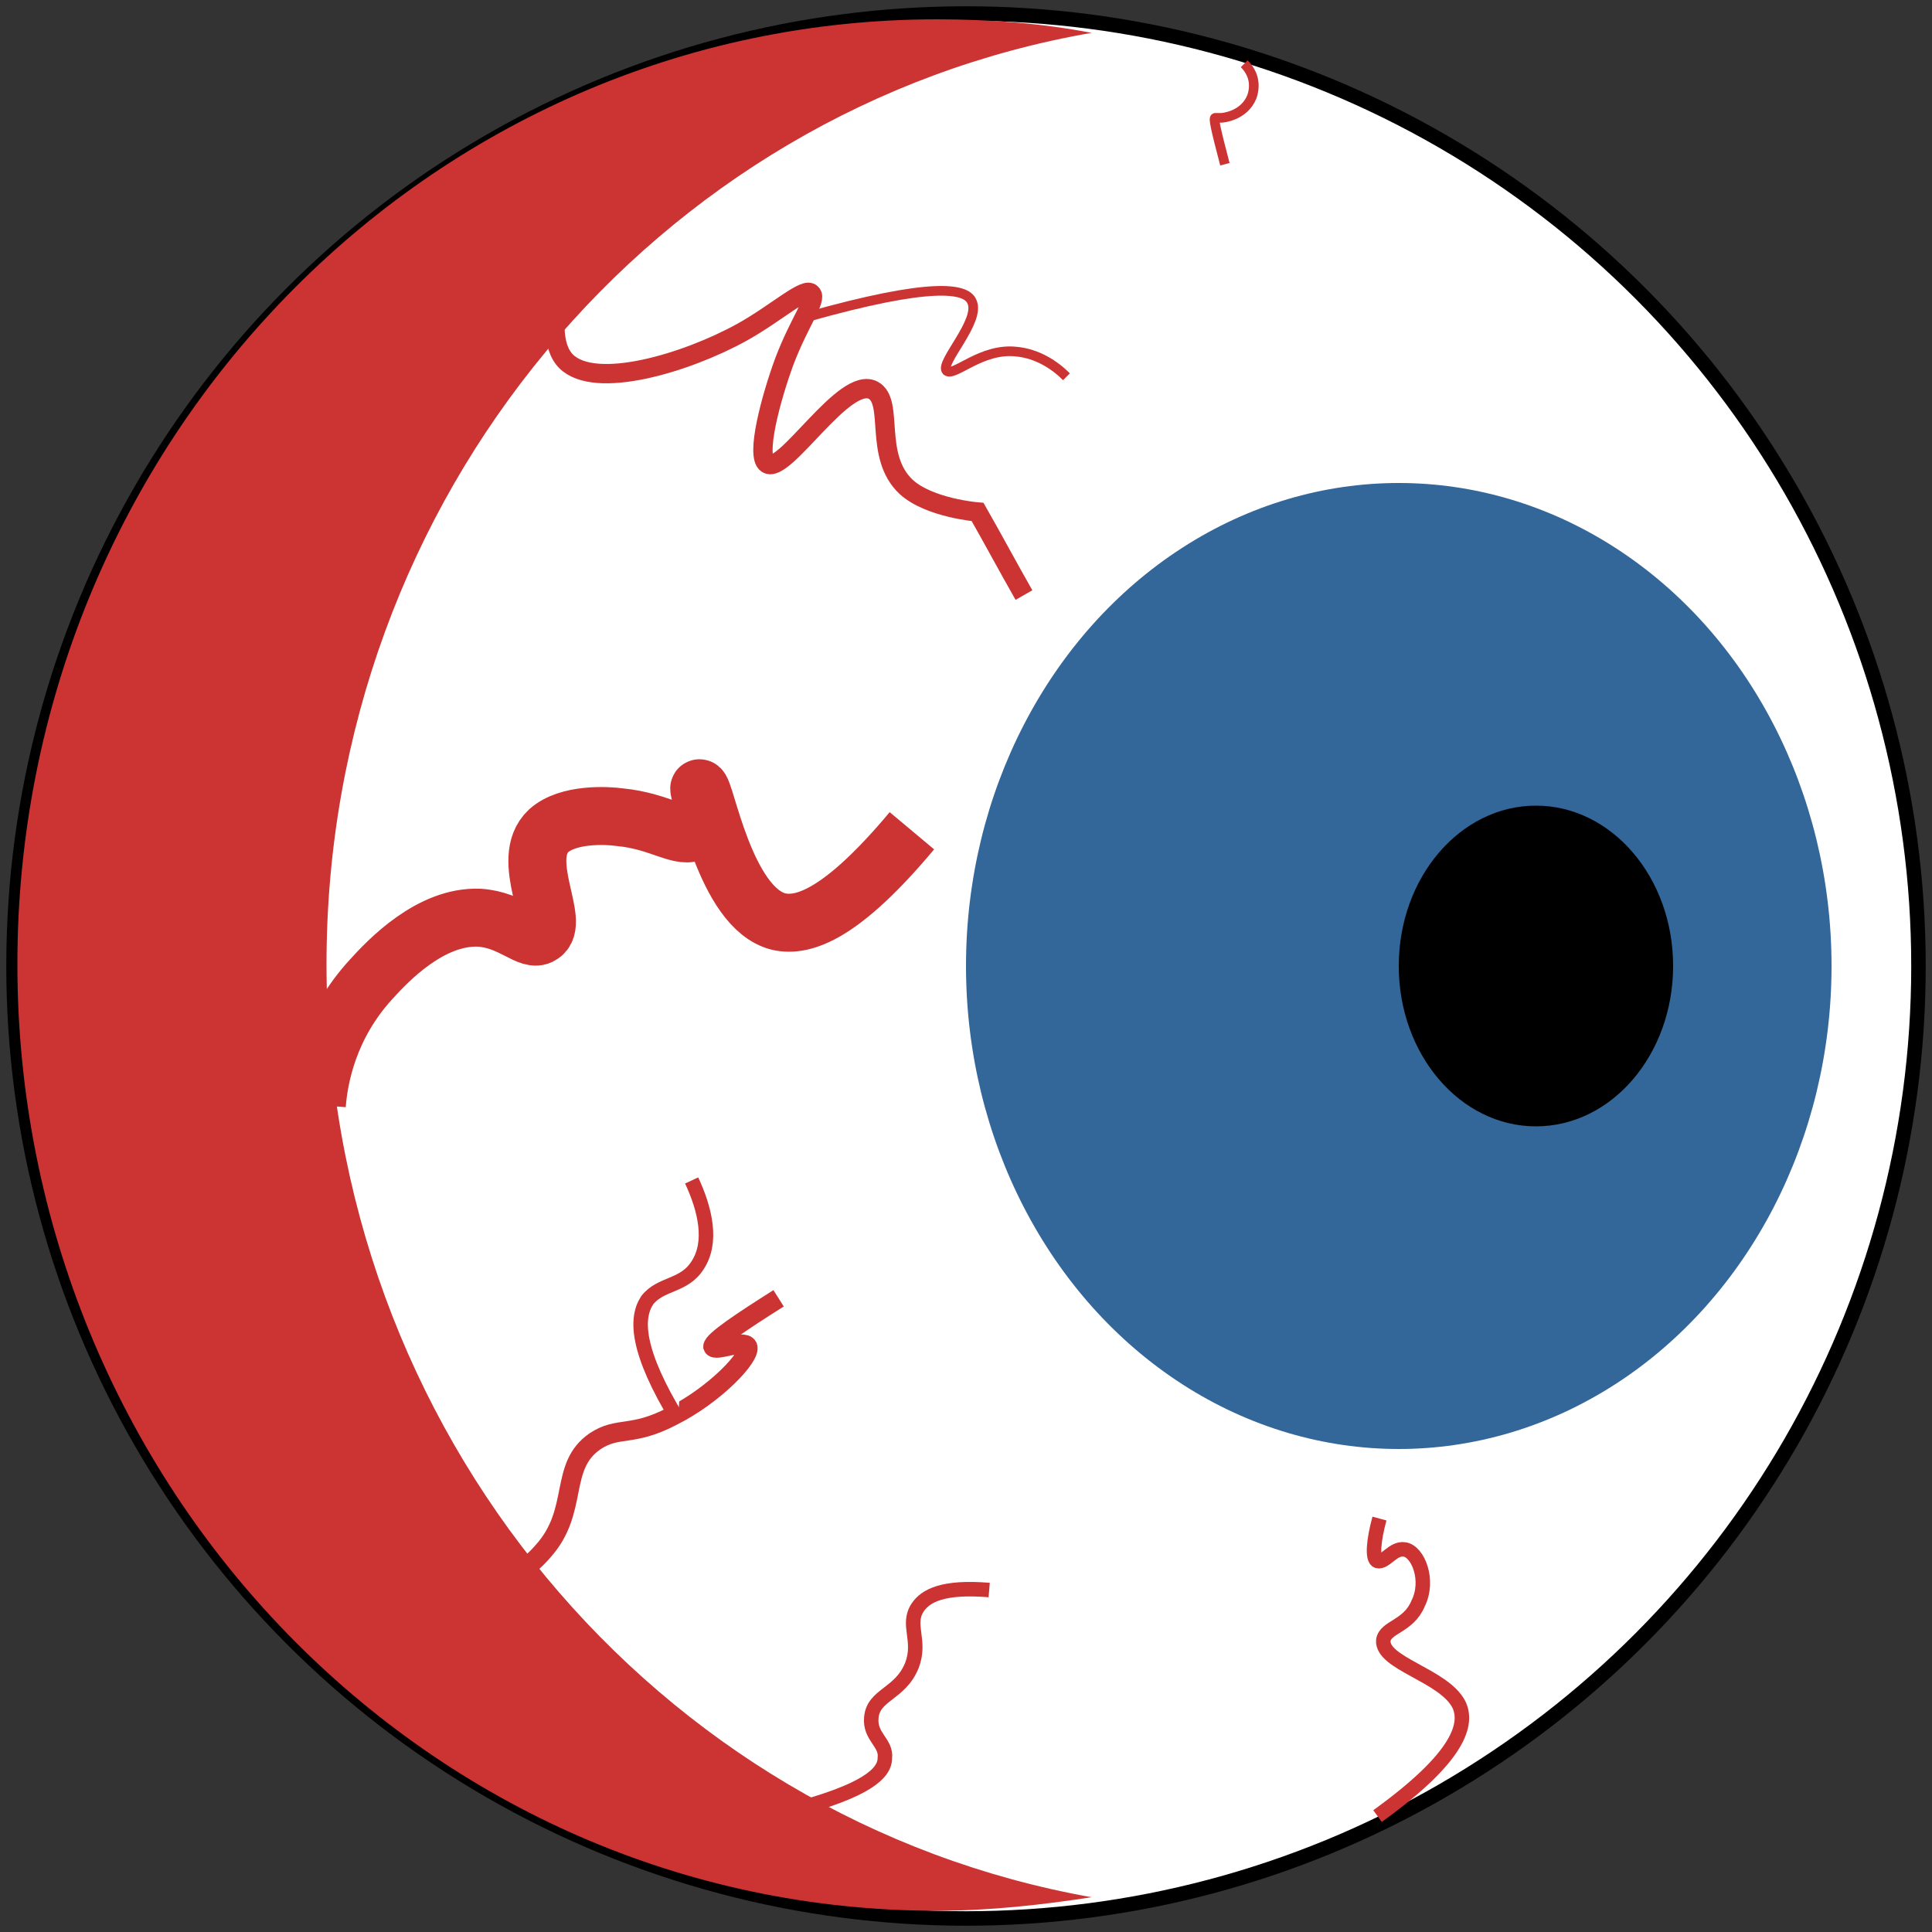 <?xml version="1.0" encoding="utf-8"?>
<!-- Generator: Adobe Illustrator 24.0.3, SVG Export Plug-In . SVG Version: 6.00 Build 0)  -->
<svg version="1.1" id="Ebene_1" xmlns="http://www.w3.org/2000/svg" xmlns:xlink="http://www.w3.org/1999/xlink" x="0px" y="0px"
	 viewBox="0 0 100 100" style="enable-background:new 0 0 100 100;" xml:space="preserve">
<rect x="0" y="0" width="100" height="100" fill="#333333" stroke="none"/>
<style type="text/css">
	.st0{fill:#FFFFFF;stroke:#000000;stroke-width:0.75;stroke-miterlimit:10;}
	.st1{fill:#FFFFFF;stroke:#CC3333;stroke-width:0.75;stroke-miterlimit:10;}
	.st2{fill:#336699;}
	.st3{fill:#FFFFFF;stroke:#CC3333;stroke-width:3;stroke-miterlimit:10;}
	.st4{fill:#FFFFFF;stroke:#CC3333;stroke-miterlimit:10;}
	.st5{fill:#FFFFFF;stroke:#CC3333;stroke-width:0.5;stroke-miterlimit:10;}
	.st6{fill:#FFFFFF;stroke:#000000;stroke-miterlimit:10;}
	.st7{fill:#CC3333;stroke:#000000;stroke-miterlimit:10;}
	.st8{fill:#CC3333;}
</style>
<circle class="st0" cx="50" cy="50" r="49.3"/>
<path class="st1" d="M71.3,94c4.3-3.1,4.7-4.8,4.2-5.8c-0.8-1.5-4-2.1-3.9-3.3c0.1-0.7,1.3-0.7,1.8-1.9c0.6-1.2,0-2.7-0.7-2.8
	c-0.6-0.1-1,0.7-1.4,0.6c-0.3-0.1-0.2-1.1,0.1-2.2"/>
<ellipse class="st2" cx="72.4" cy="50" rx="22.4" ry="25"/>
<ellipse cx="79.5" cy="50" rx="7.1" ry="8.3"/>
<path class="st3" d="M16.4,57.2c0.1-1.4,0.6-4.1,2.8-6.5c0.9-1,3.1-3.3,5.6-3.2c1.7,0.1,2.6,1.3,3.2,0.9c1.1-0.6-1.2-3.9,0.4-5.4
	c1-0.9,3-0.8,3.7-0.7c2.1,0.2,3.2,1.2,3.9,0.7c0.8-0.5,0.1-2.2,0.2-2.2c0.3-0.1,1.3,6.2,4.1,6.9c1.3,0.3,3.3-0.4,6.9-4.7"/>
<path class="st4" d="M16.7,84.9c7.4-1.4,10.2-3.2,11.4-4.6c1.9-2.1,0.8-4.4,2.7-5.7c1.2-0.8,1.9-0.2,4-1.3c2.2-1.1,4.1-3.1,3.9-3.6
	c-0.2-0.4-1.7,0.3-1.8,0c0-0.3,1.5-1.3,3.4-2.5"/>
<path class="st4" d="M32.8,6.5c-3.5,5.6-5,10.7-3.5,12.2c1.5,1.5,6.2,0.1,9.1-1.5c1.8-1,3.3-2.4,3.6-2c0.3,0.3-0.6,1.4-1.4,3.5
	c-0.7,1.9-1.5,4.9-0.9,5.3c0.9,0.6,4-4.6,5.5-3.8c1.1,0.6,0,3.4,1.7,5c1.2,1.1,3.7,1.3,3.7,1.3l0,0c0.8,1.4,1.6,2.9,2.4,4.3"/>
<path class="st5" d="M64.4,3.3C64.9,3.8,65,4.4,64.8,5c-0.4,1-1.5,1.1-1.6,1.1c0,0,0,0,0,0c-0.2,0-0.3,0-0.3,0c-0.1,0,0,0.5,0.5,2.4
	"/>
<path class="st1" d="M41,93.7c3.8-1,4.8-1.9,4.8-2.7c0.1-0.8-0.8-1.1-0.7-2.1c0.1-1.2,1.5-1.2,2.1-2.7c0.5-1.3-0.3-2.1,0.3-3
	c0.4-0.6,1.3-1.1,3.7-0.9"/>
<path class="st6" d="M17.3,15.8"/>
<path class="st7" d="M168.8-4"/>
<path class="st8" d="M16.9,49.9C16.9,25.7,34,5.6,56.5,1.7c-2.6-0.5-5.3-0.7-8-0.7C22.2,1,0.9,22.9,0.9,49.9c0,27,21.3,49,47.6,49
	c2.7,0,5.4-0.3,8-0.7C34,94.2,16.9,74.1,16.9,49.9z"/>
<path class="st5" d="M41.8,16.4c6.4-1.8,8.2-1.5,8.5-0.8c0.5,1-1.7,3.2-1.3,3.6c0.4,0.3,1.8-1.2,3.6-1c1.1,0.1,2,0.7,2.6,1.3"/>
<path class="st1" d="M35.1,73.5c-2.2-3.6-2.2-5.3-1.6-6.2c0.7-0.9,1.9-0.7,2.6-1.8c0.8-1.2,0.4-2.9-0.3-4.4"/>
</svg>
